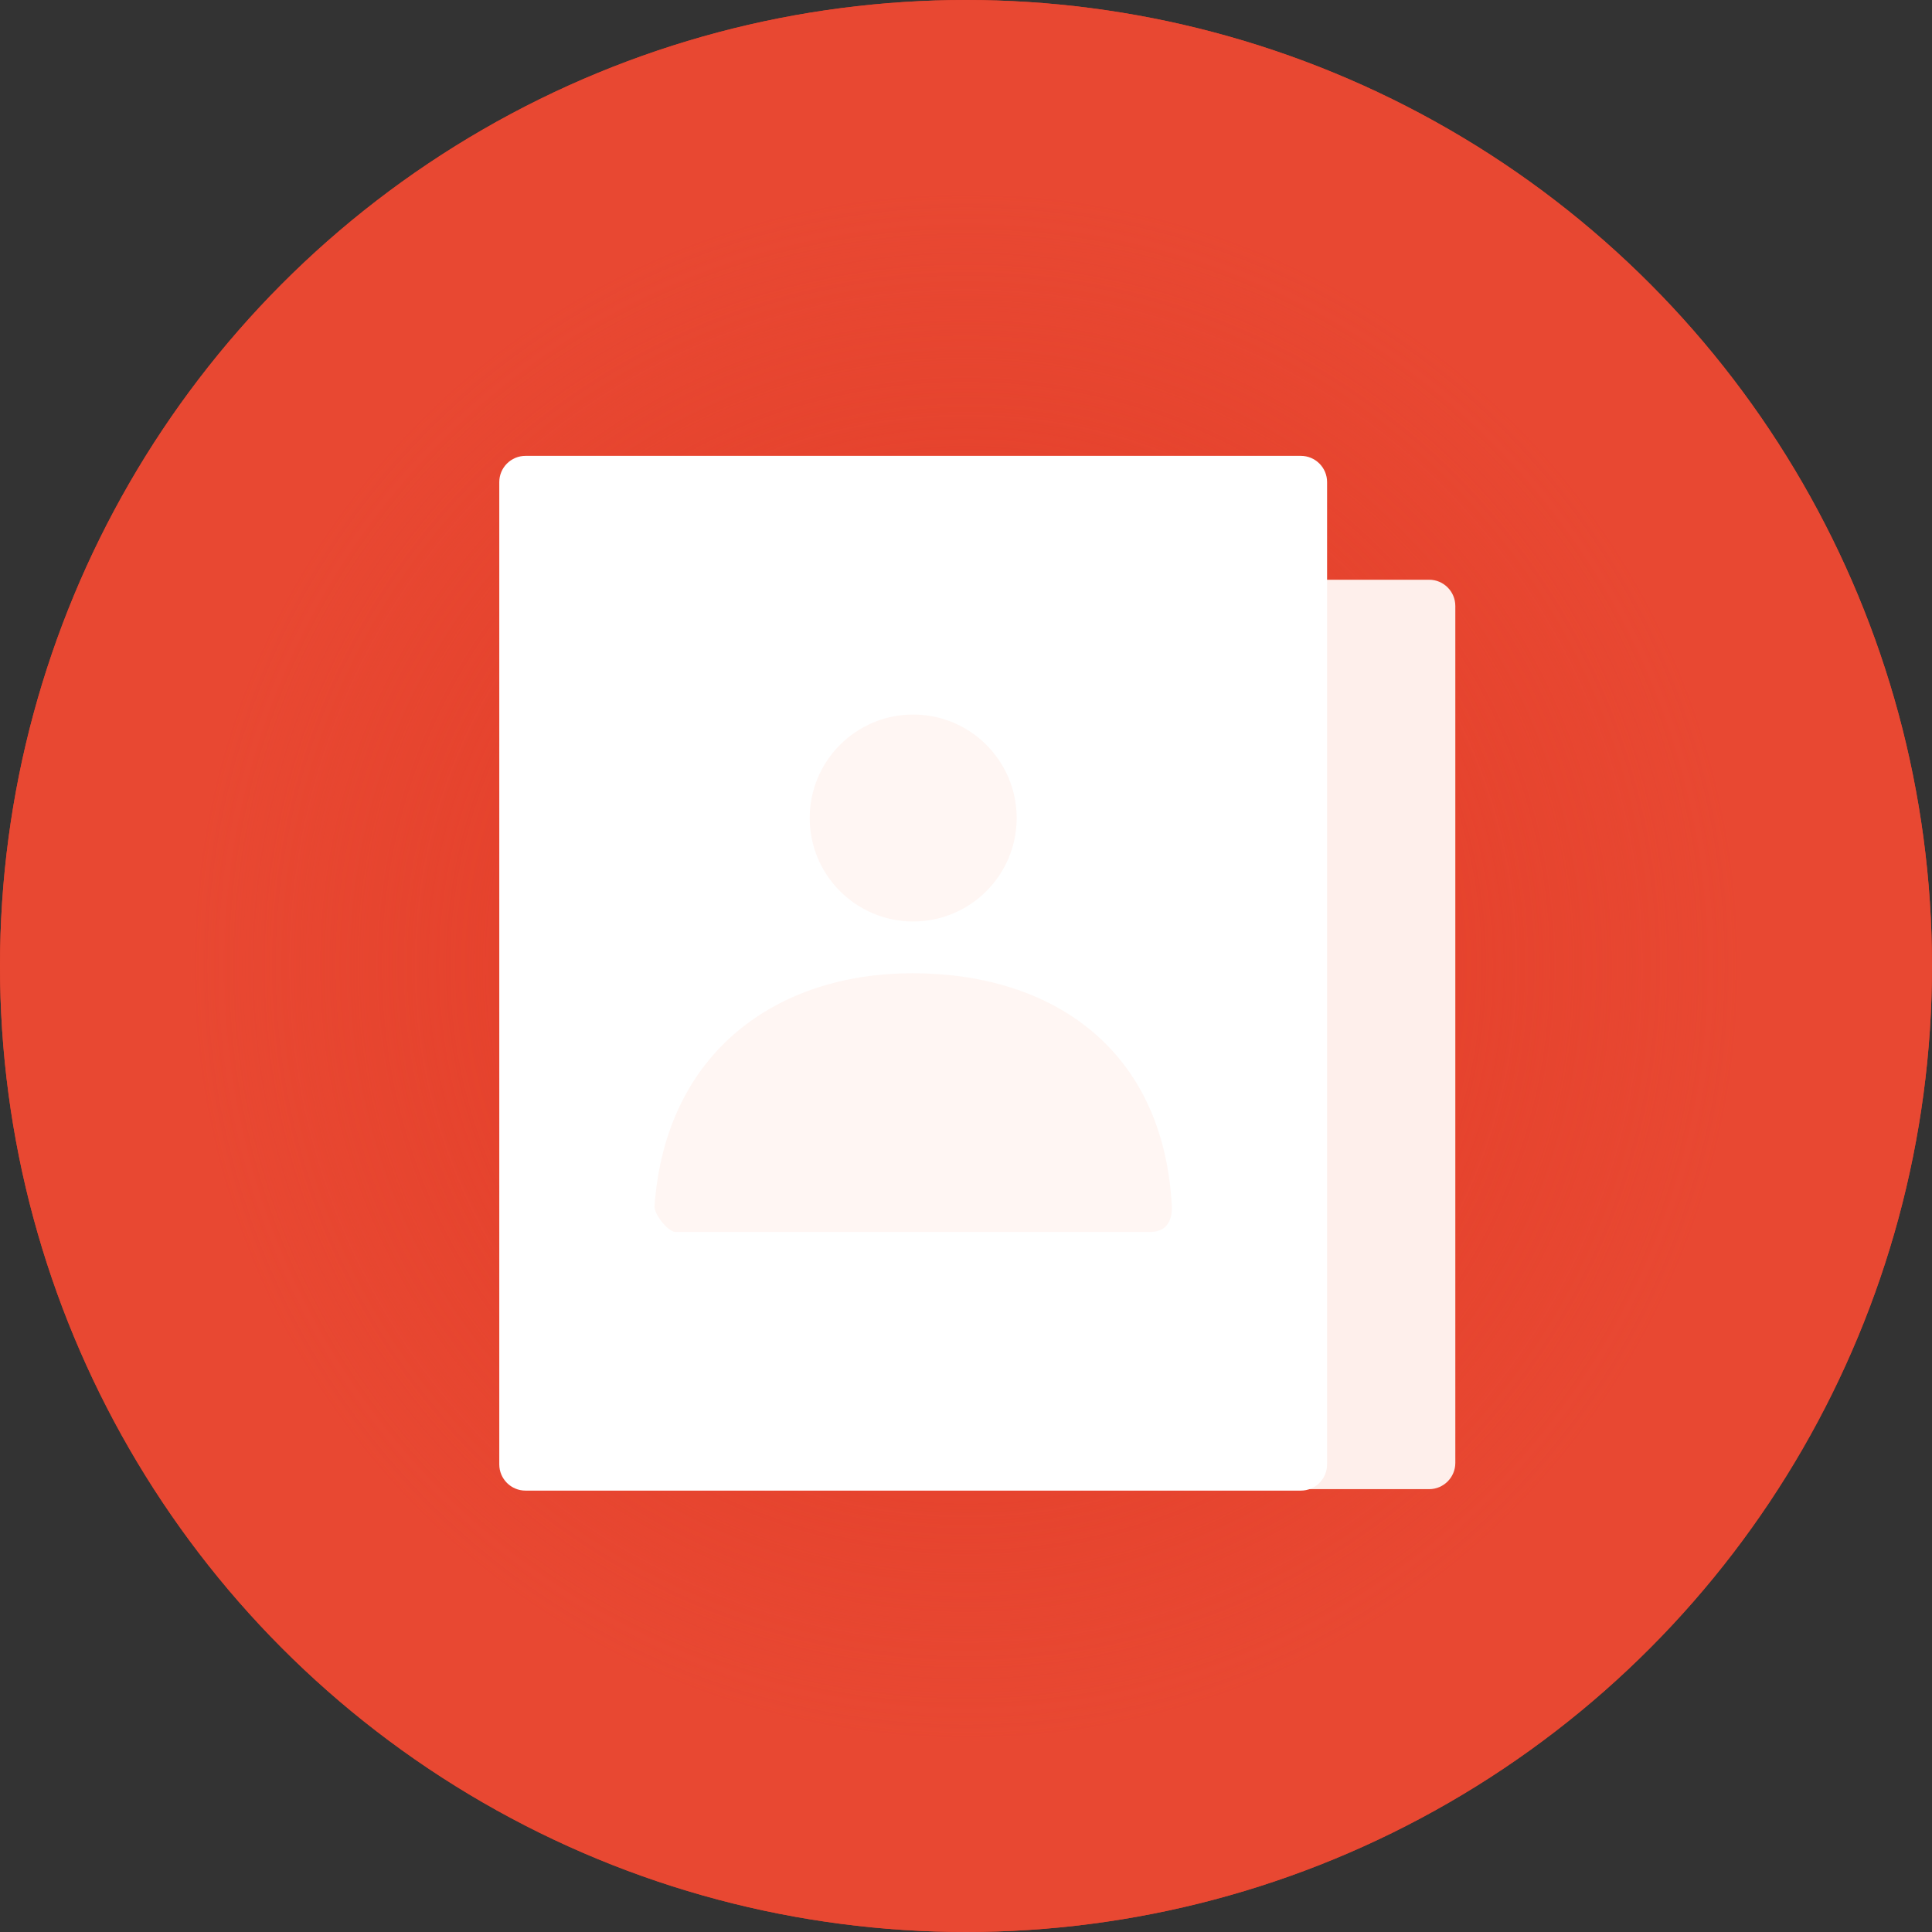 <svg width="89" height="89" viewBox="0 0 89 89" fill="none" xmlns="http://www.w3.org/2000/svg">
<rect x="0" y="0" width="89" height="89" fill="#333333" stroke="none"/>
<circle cx="44.5" cy="44.5" r="44.5" fill="#E23C27"/>
<circle cx="44.5" cy="44.5" r="44.5" fill="url(#paint0_radial_1406_5259)"/>
<path opacity="0.96" fill-rule="evenodd" clip-rule="evenodd" d="M56.165 26.706H65.833C66.5 26.706 67.041 27.247 67.041 27.915V67.391C67.041 68.058 66.5 68.6 65.833 68.6H56.165V26.706Z" fill="#FFF5F2"/>
<path d="M23 22.209C23 21.541 23.541 21 24.209 21H59.925C60.593 21 61.134 21.541 61.134 22.209V67.458C61.134 68.126 60.593 68.667 59.925 68.667H24.209C23.541 68.667 23 68.126 23 67.458V22.209Z" fill="white"/>
<path opacity="0.96" fill-rule="evenodd" clip-rule="evenodd" d="M42.067 42.449C39.434 42.449 37.3 40.315 37.3 37.683C37.3 35.05 39.434 32.916 42.067 32.916C44.699 32.916 46.834 35.05 46.834 37.683C46.834 40.315 44.699 42.449 42.067 42.449Z" fill="#FFF5F2"/>
<path opacity="0.96" fill-rule="evenodd" clip-rule="evenodd" d="M30.151 55.557C30.664 48.448 35.793 44.833 42.045 44.833C48.384 44.833 53.593 48.249 53.981 55.558C53.996 55.849 53.981 56.75 52.986 56.75C48.08 56.75 40.789 56.75 31.113 56.75C30.781 56.75 30.123 55.944 30.151 55.557Z" fill="#FFF5F2"/>
<defs>
<radialGradient id="paint0_radial_1406_5259" cx="0" cy="0" r="1" gradientUnits="userSpaceOnUse" gradientTransform="translate(44.5 44.5) rotate(90) scale(44.5)">
<stop offset="0.083" stop-color="#E84832" stop-opacity="0"/>
<stop offset="0.797" stop-color="#E84832"/>
</radialGradient>
</defs>
</svg>
